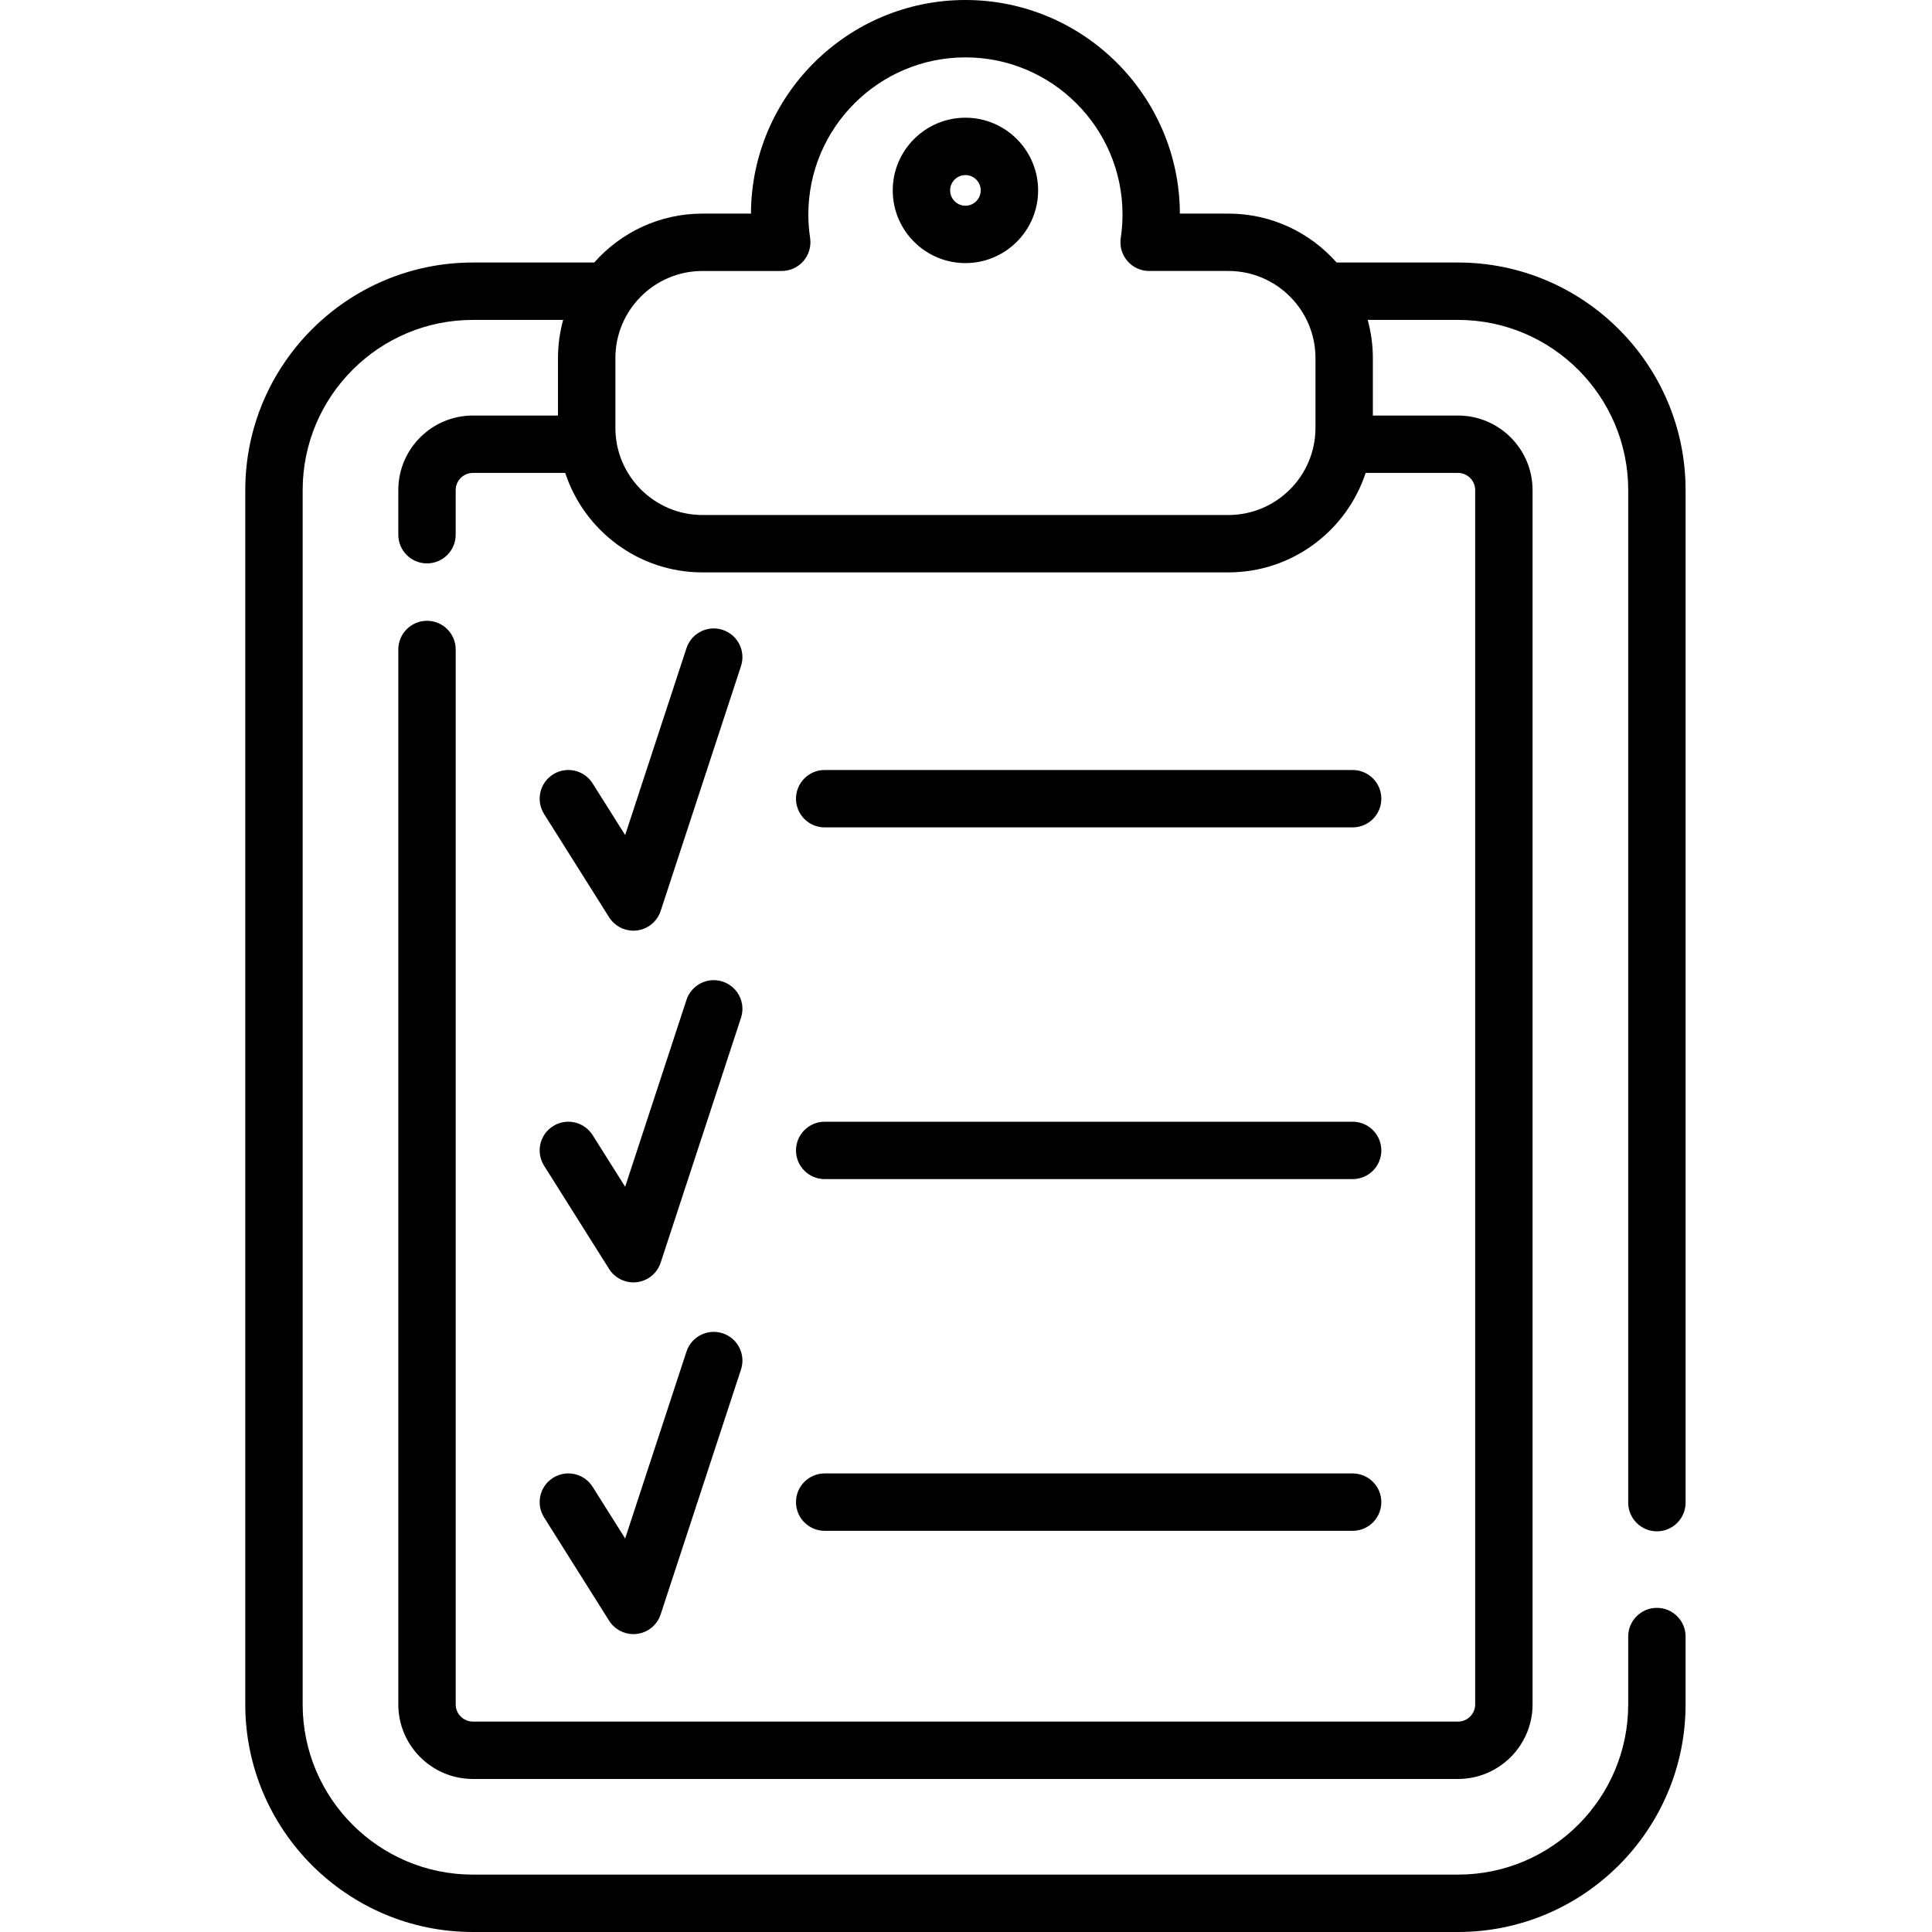 <svg height="512pt" viewBox="-65 0 512 512" width="512pt" xmlns="http://www.w3.org/2000/svg"><path d="m190.848 31.195c-10.621 0-19.262 8.641-19.262 19.262 0 10.625 8.641 19.266 19.262 19.266s19.262-8.641 19.262-19.266c0-10.621-8.641-19.262-19.262-19.262zm0 23.32c-2.238 0-4.055-1.82-4.055-4.059 0-2.234 1.816-4.055 4.055-4.055 2.238 0 4.055 1.82 4.055 4.055 0 2.238-1.816 4.059-4.055 4.059zm0 0"/><path d="m102.855 246.641c.309 0 .617-.02.93-.055 2.926-.359 5.379-2.379 6.297-5.176l21.289-64.887c1.312-3.992-.863-8.289-4.852-9.598-3.996-1.312-8.289.863-9.598 4.855l-16.246 49.52-8.621-13.688c-2.238-3.555-6.934-4.621-10.484-2.387-3.555 2.238-4.621 6.934-2.383 10.488l17.234 27.375c1.402 2.227 3.844 3.551 6.434 3.551zm0 0"/><path d="m153.551 219.266h139.91c4.203 0 7.605-3.402 7.605-7.602 0-4.199-3.402-7.605-7.605-7.605h-139.91c-4.203 0-7.605 3.406-7.605 7.605 0 4.199 3.402 7.602 7.605 7.602zm0 0"/><path d="m79.188 308.922 17.234 27.375c1.402 2.227 3.844 3.551 6.434 3.551.309 0 .617-.02.93-.055 2.926-.359 5.379-2.379 6.297-5.176l21.289-64.887c1.312-3.992-.863-8.289-4.852-9.598-3.996-1.312-8.289.863-9.598 4.855l-16.246 49.52-8.621-13.688c-2.238-3.555-6.934-4.621-10.484-2.383-3.555 2.234-4.621 6.93-2.383 10.484zm0 0"/><path d="m153.551 312.477h139.91c4.203 0 7.605-3.406 7.605-7.605 0-4.199-3.402-7.605-7.605-7.605h-139.91c-4.203 0-7.605 3.406-7.605 7.605 0 4.199 3.402 7.605 7.605 7.605zm0 0"/><path d="m79.188 402.129 17.234 27.375c1.402 2.23 3.844 3.551 6.434 3.551.309 0 .617-.016.93-.055 2.926-.359 5.379-2.375 6.297-5.176l21.289-64.887c1.312-3.992-.863-8.285-4.852-9.598-3.996-1.309-8.289.867-9.598 4.855l-16.246 49.52-8.621-13.688c-2.238-3.555-6.934-4.621-10.484-2.383-3.555 2.234-4.621 6.93-2.383 10.484zm0 0"/><path d="m153.551 405.684h139.91c4.203 0 7.605-3.406 7.605-7.605s-3.402-7.605-7.605-7.605h-139.91c-4.203 0-7.605 3.406-7.605 7.605s3.402 7.605 7.605 7.605zm0 0"/><path d="m374.094 405.816c4.203 0 7.605-3.402 7.605-7.602v-268.328c0-33.258-27.059-60.316-60.316-60.316h-32.168c-7.02-7.941-17.273-12.965-28.684-12.965h-12.848c-.125-31.234-25.574-56.605-56.836-56.605-31.262 0-56.711 25.371-56.836 56.605h-12.852c-11.406 0-21.66 5.023-28.68 12.965h-32.168c-33.258 0-60.312 27.059-60.312 60.316v321.797c0 33.258 27.059 60.316 60.312 60.316h261.07c33.258 0 60.316-27.059 60.316-60.316v-17.984c0-4.199-3.406-7.602-7.605-7.602s-7.602 3.402-7.602 7.602v17.984c0 24.875-20.238 45.109-45.109 45.109h-261.07c-24.871 0-45.105-20.234-45.105-45.109v-321.797c0-24.875 20.234-45.109 45.105-45.109h23.93c-.887 3.227-1.367 6.613-1.367 10.113v15.234h-22.562c-10.895 0-19.758 8.863-19.758 19.762v11.816c0 4.199 3.402 7.605 7.605 7.605 4.199 0 7.602-3.406 7.602-7.605v-11.816c0-2.512 2.043-4.555 4.551-4.555h24.477c5.023 15.289 19.426 26.359 36.371 26.359h139.371c16.949 0 31.352-11.07 36.375-26.359h24.477c2.512 0 4.555 2.043 4.555 4.555v321.797c0 2.512-2.043 4.555-4.555 4.555h-261.066c-2.512 0-4.555-2.043-4.555-4.555v-279.562c0-4.199-3.402-7.602-7.602-7.602-4.199 0-7.605 3.402-7.605 7.602v279.562c0 10.898 8.863 19.762 19.762 19.762h261.066c10.898 0 19.762-8.863 19.762-19.762v-321.797c0-10.898-8.863-19.762-19.762-19.762h-22.562v-15.234c0-3.5-.484-6.887-1.367-10.113h23.93c24.875 0 45.109 20.234 45.109 45.109v268.328c0 4.199 3.402 7.602 7.602 7.602zm-90.484-292.41c0 12.723-10.352 23.078-23.078 23.078h-139.367c-12.727 0-23.078-10.355-23.078-23.078v-18.516c0-12.727 10.352-23.078 23.078-23.078h21.004c2.215 0 4.316-.965 5.762-2.641 1.445-1.68 2.086-3.902 1.758-6.094-.312-2.062-.469-4.16-.469-6.238 0-22.957 18.676-41.633 41.629-41.633 22.957 0 41.629 18.676 41.629 41.633 0 2.074-.156 4.176-.465 6.242-.328 2.191.312 4.414 1.758 6.09 1.445 1.68 3.547 2.641 5.762 2.641h21.004c12.727 0 23.078 10.355 23.078 23.078v18.516zm0 0"/></svg>